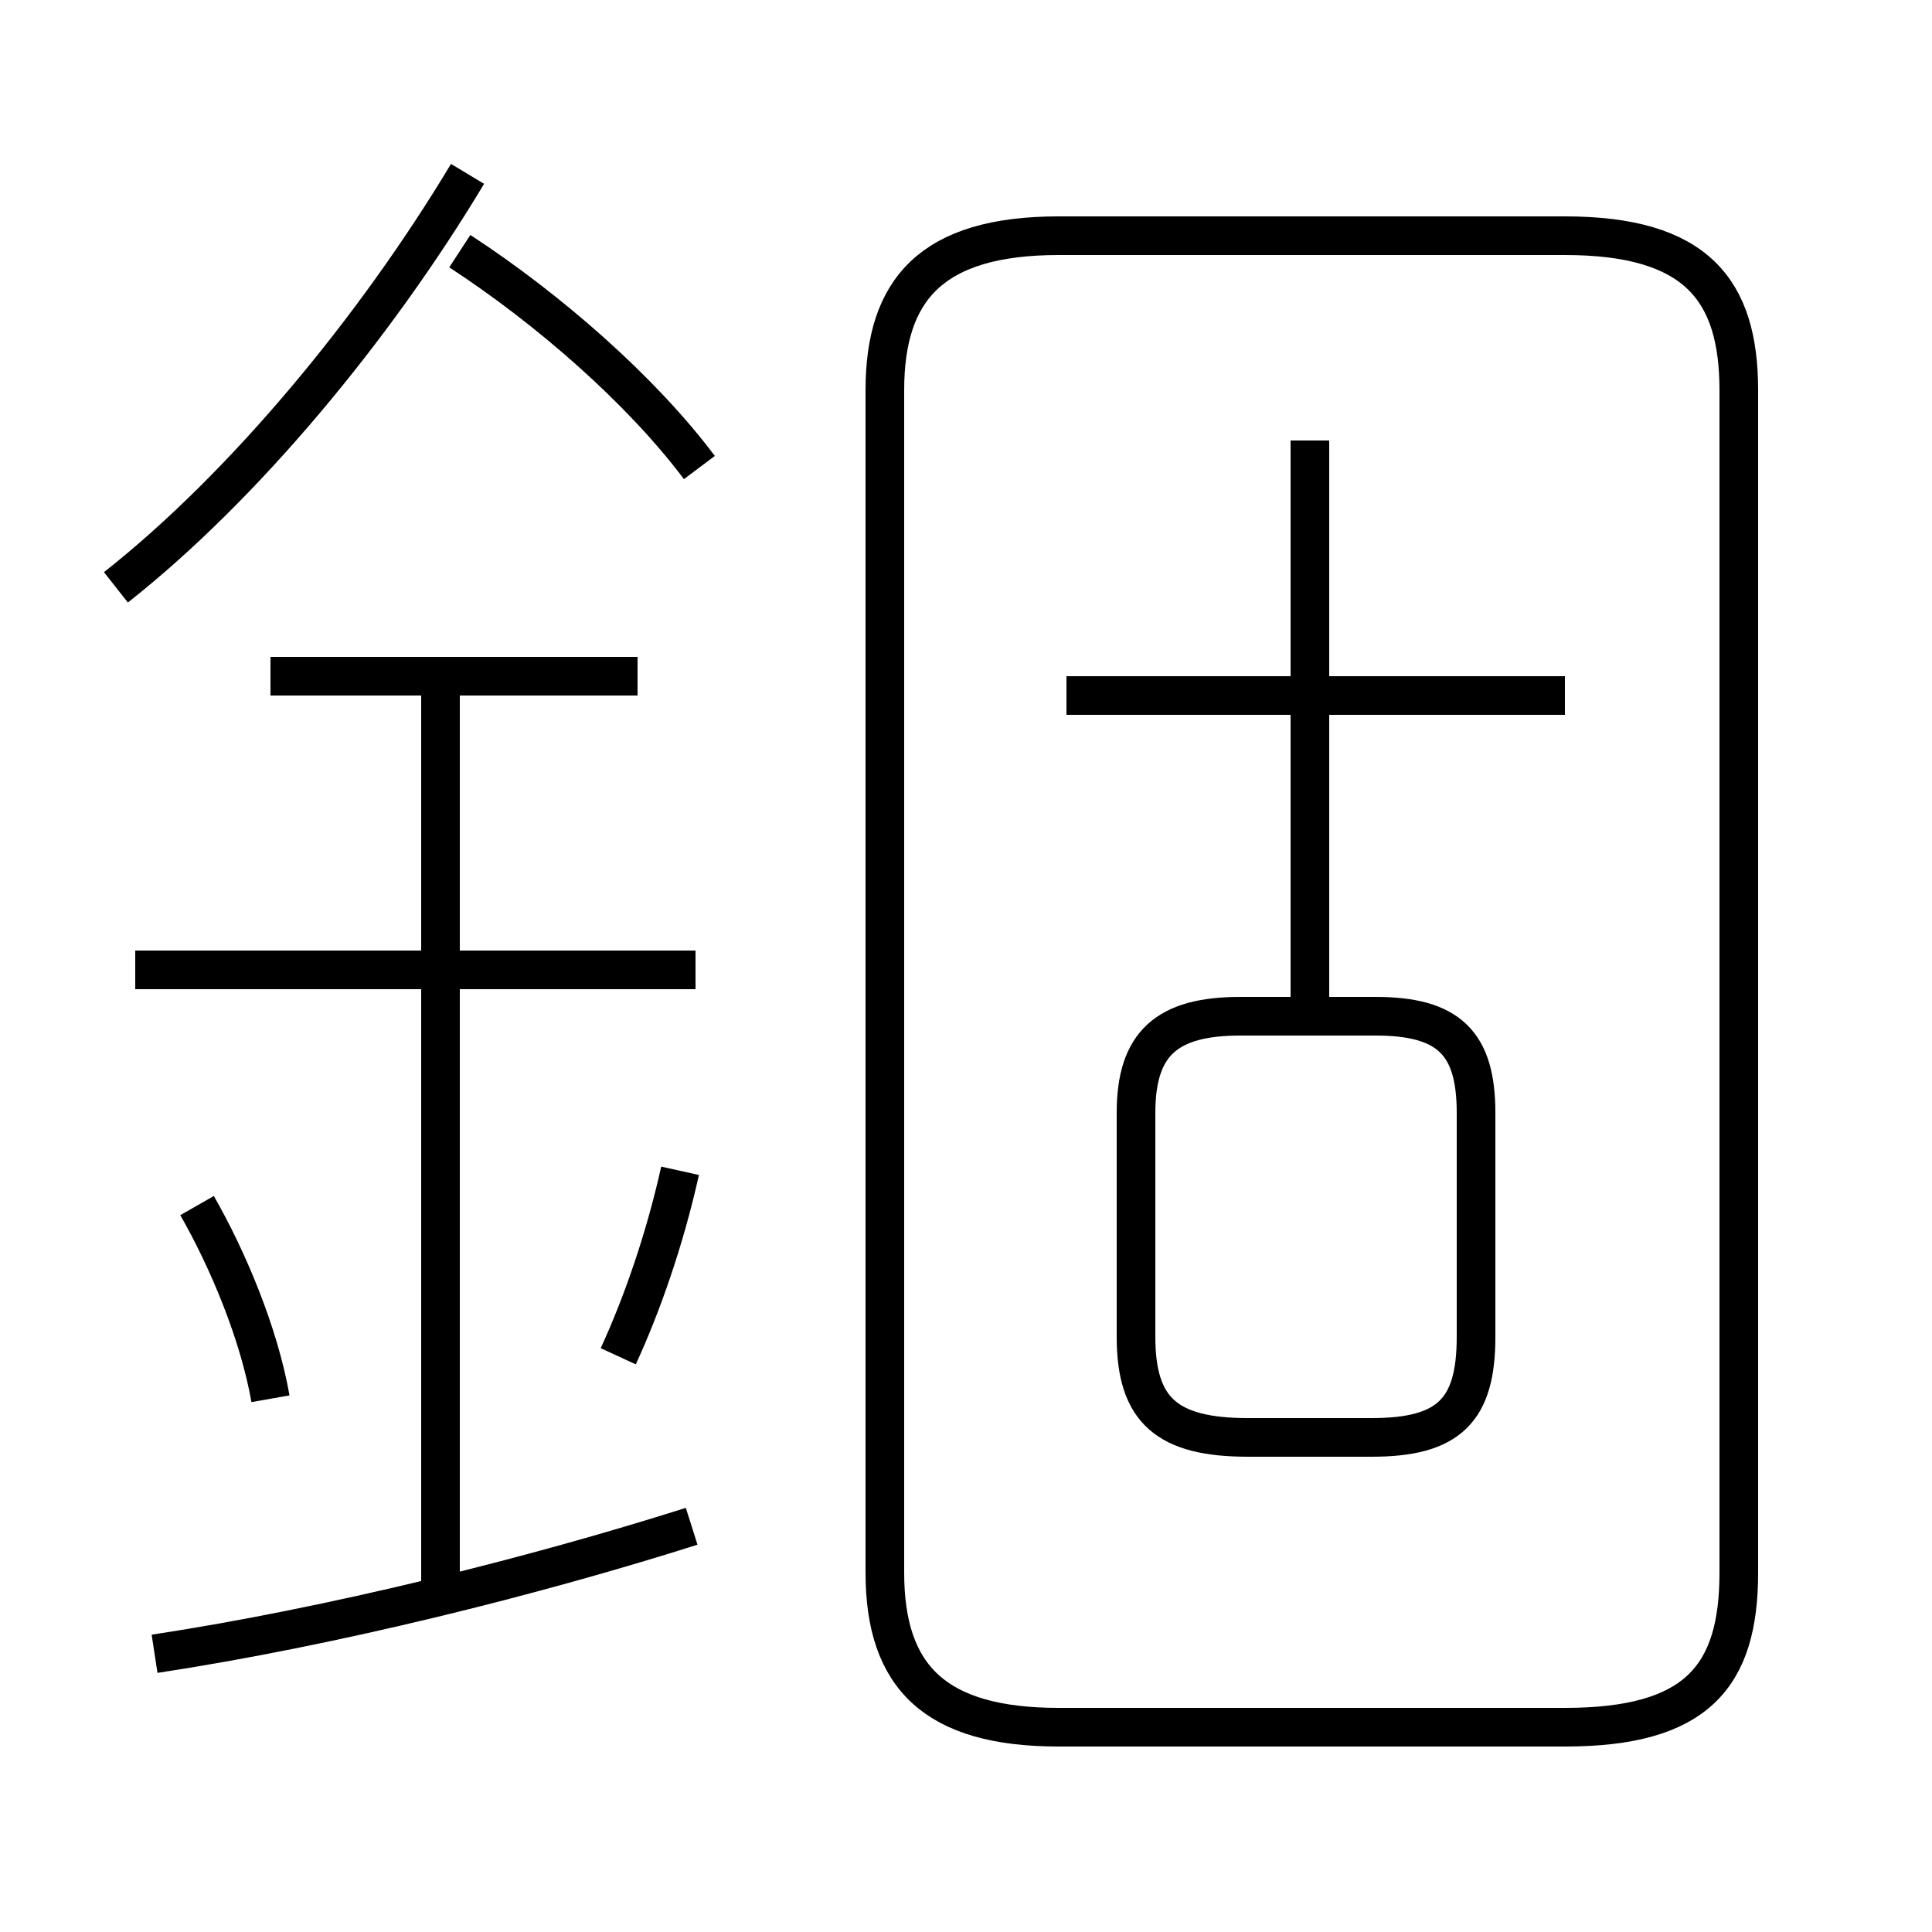 <?xml version='1.0' encoding='utf8'?>
<svg viewBox="0.0 -6.0 50.0 50.0" version="1.1" xmlns="http://www.w3.org/2000/svg">
<rect x="0.0" y="-6.0" width="50.0" height="50.0" fill="#808080" stroke="none"/>
<rect x="-1000" y="-1000" width="2000" height="2000" stroke="white" fill="white"/>
<g style="fill:white;stroke:#000000;  stroke-width:1">
<path d="M 27.4 0.7 L 40.5 0.7 C 43.9 0.7 45.0 -0.6 45.0 -3.3 L 45.0 -33.9 C 45.0 -36.5 43.9 -37.9 40.5 -37.9 L 27.4 -37.9 C 24.1 -37.9 22.9 -36.5 22.9 -33.9 L 22.9 -3.3 C 22.9 -0.6 24.2 0.7 27.4 0.7 Z M 4.0 -1.2 C 8.6 -1.9 13.8 -3.2 17.9 -4.5 M 7.0 -7.8 C 6.7 -9.5 5.9 -11.4 5.1 -12.8 M 11.4 -3.0 L 11.4 -26.6 M 16.0 -8.9 C 16.6 -10.2 17.2 -11.9 17.6 -13.7 M 18.0 -18.9 L 3.5 -18.9 M 16.5 -26.5 L 7.0 -26.5 M 3.0 -28.8 C 6.3 -31.4 9.7 -35.5 12.1 -39.5 M 18.1 -31.9 C 16.6 -33.9 14.2 -36.0 11.9 -37.5 M 32.3 -6.8 L 35.5 -6.8 C 37.5 -6.8 38.2 -7.5 38.2 -9.4 L 38.2 -15.2 C 38.2 -17.0 37.5 -17.7 35.6 -17.7 L 32.1 -17.7 C 30.2 -17.7 29.4 -17.0 29.4 -15.2 L 29.4 -9.4 C 29.4 -7.5 30.2 -6.8 32.3 -6.8 Z M 40.5 -26.0 L 27.6 -26.0 M 33.9 -17.6 L 33.9 -32.6" transform="translate(0.0 38.0)" />
</g>
</svg>